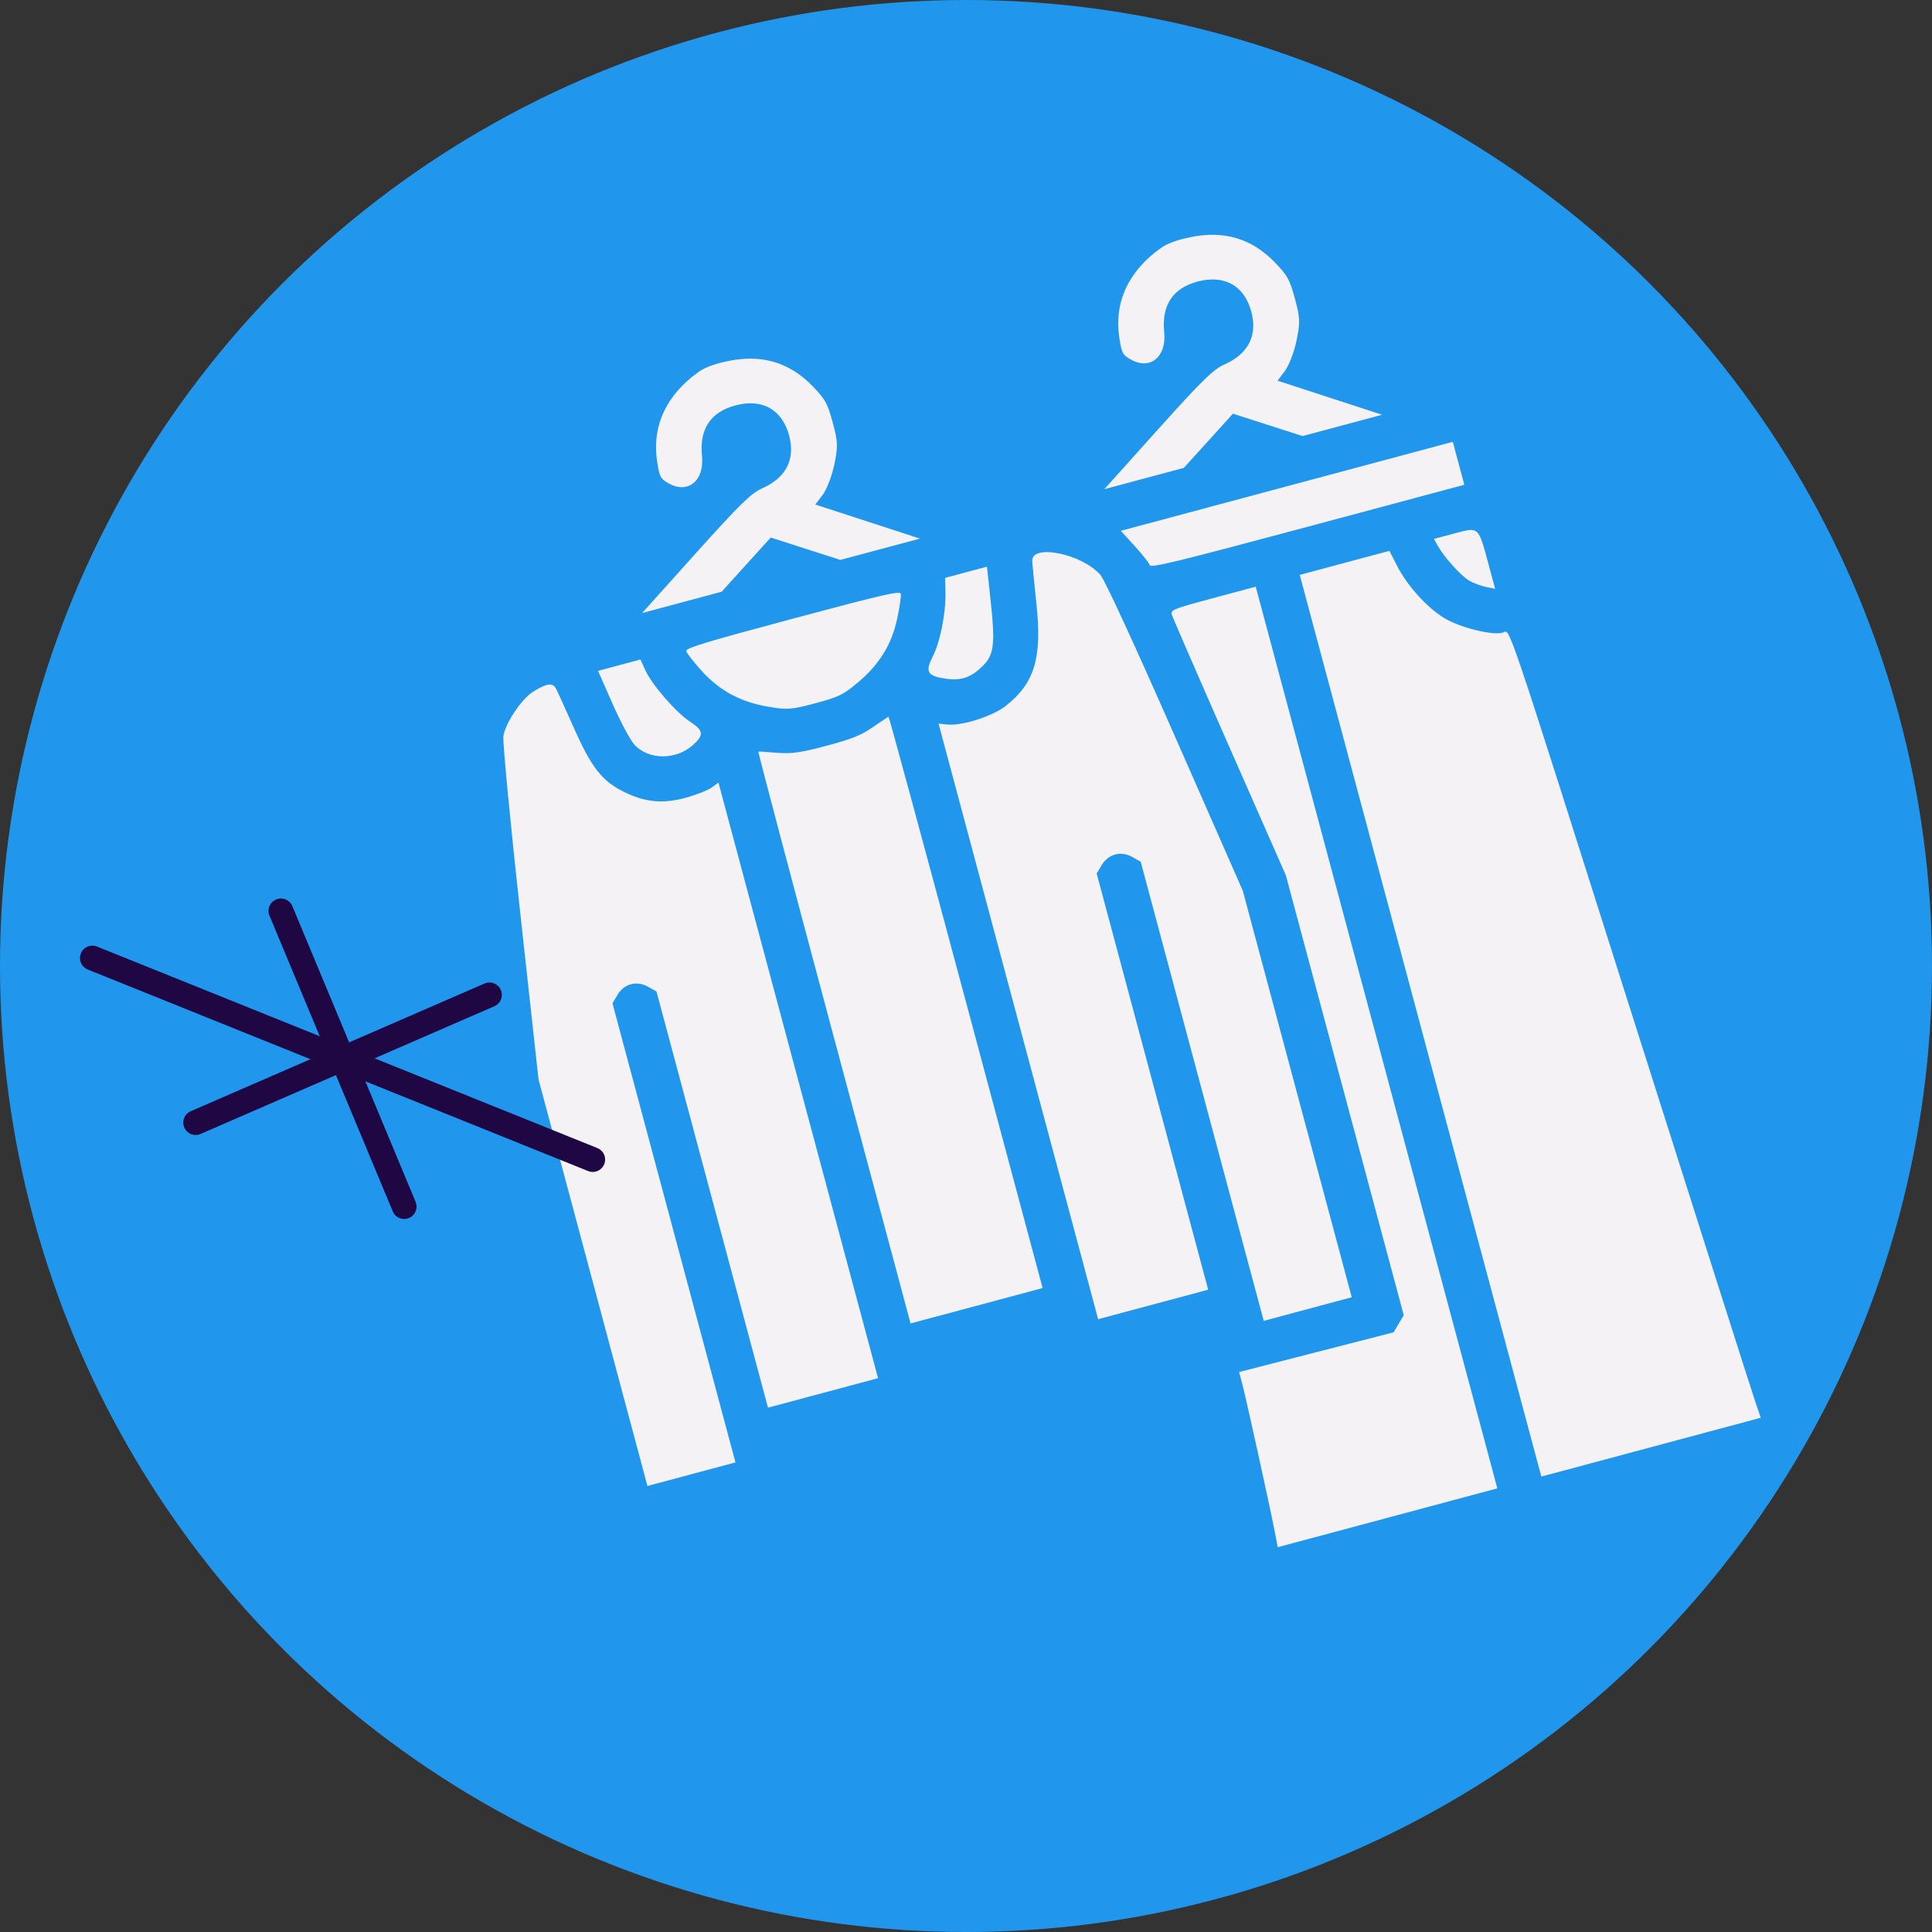 <svg width="78" height="78" viewBox="0 0 78 78" fill="none" xmlns="http://www.w3.org/2000/svg">
<rect x="0" y="0" width="78" height="78" fill="#333333" stroke="none"/>
<circle cx="39" cy="39" r="39" fill="#2097ED"/>
<path fill-rule="evenodd" clip-rule="evenodd" d="M28.23 14.997C26.898 15.933 26.307 17.207 26.533 18.654C26.628 19.262 26.665 19.33 26.998 19.517C27.778 19.954 28.442 19.406 28.341 18.409C28.231 17.324 28.684 16.637 29.688 16.368C30.769 16.078 31.577 16.532 31.86 17.586C32.117 18.548 31.736 19.29 30.762 19.72C30.323 19.914 29.864 20.364 28.078 22.352L25.923 24.751L27.528 24.32L29.134 23.89L30.125 22.796L31.117 21.702L32.523 22.154L33.929 22.605L35.535 22.175L37.141 21.745L35.028 21.057L32.916 20.37L33.213 19.978C33.378 19.76 33.587 19.217 33.683 18.756C33.836 18.022 33.828 17.827 33.619 17.059C33.407 16.282 33.324 16.13 32.822 15.607C31.885 14.631 30.766 14.294 29.394 14.576C28.881 14.681 28.466 14.831 28.23 14.997ZM46.891 9.997C45.559 10.933 44.967 12.207 45.193 13.653C45.288 14.261 45.325 14.33 45.659 14.517C46.438 14.954 47.103 14.406 47.002 13.409C46.892 12.324 47.345 11.637 48.348 11.368C49.43 11.079 50.237 11.531 50.52 12.586C50.778 13.548 50.396 14.29 49.422 14.72C48.983 14.914 48.524 15.364 46.738 17.352L44.583 19.751L46.189 19.32L47.794 18.89L48.786 17.796L49.777 16.701L51.183 17.153L52.59 17.605L54.195 17.175L55.801 16.745L53.689 16.057L51.577 15.37L51.873 14.978C52.038 14.76 52.247 14.217 52.343 13.756C52.496 13.022 52.489 12.827 52.279 12.059C52.068 11.282 51.984 11.13 51.482 10.607C50.545 9.631 49.426 9.294 48.055 9.576C47.541 9.681 47.127 9.831 46.891 9.997ZM21.504 27.939C21.05 28.227 20.396 29.21 20.323 29.715C20.291 29.942 20.596 33.155 21.003 36.854L21.742 43.579L23.941 51.786L26.139 59.993L27.916 59.517L29.693 59.041L27.21 49.773L24.727 40.505L24.928 40.166C25.194 39.717 25.705 39.58 26.16 39.836L26.504 40.028L28.755 48.43L31.006 56.831L33.228 56.236L35.449 55.641L32.227 43.617L29.006 31.594L28.732 31.795C28.582 31.905 28.109 32.091 27.682 32.208C26.759 32.462 26.042 32.392 25.183 31.966C24.304 31.53 23.88 30.988 23.179 29.41C22.842 28.651 22.513 27.927 22.447 27.801C22.315 27.547 22.066 27.583 21.504 27.939ZM24.728 28.409C25.049 29.138 25.445 29.881 25.609 30.06C26.184 30.689 27.288 30.696 27.98 30.076C28.428 29.675 28.405 29.491 27.864 29.139C27.296 28.77 26.32 27.648 26.052 27.055L25.858 26.626L25.002 26.855L24.145 27.085L24.728 28.409ZM27.704 26.29C27.725 26.371 28.01 26.733 28.337 27.094C29.058 27.89 29.892 28.338 31.021 28.533C31.775 28.663 31.956 28.65 32.91 28.394C33.864 28.138 34.028 28.059 34.616 27.57C35.496 26.836 35.995 26.032 36.221 24.981C36.323 24.506 36.389 24.05 36.367 23.969C36.334 23.846 35.583 24.02 31.996 24.981C28.409 25.942 27.671 26.168 27.704 26.29ZM38.171 23.93C38.19 24.755 37.956 25.922 37.651 26.52C37.34 27.13 37.439 27.292 38.184 27.401C38.816 27.494 39.228 27.345 39.715 26.847C40.127 26.425 40.18 25.964 40.002 24.317L39.847 22.878L39.002 23.104L38.157 23.33L38.171 23.93ZM41.675 22.649C41.681 22.791 41.758 23.583 41.846 24.408C42.075 26.562 41.768 27.579 40.615 28.491C40.069 28.923 38.832 29.316 38.229 29.25L37.892 29.213L41.113 41.236L44.335 53.26L46.556 52.664L48.778 52.069L46.527 43.668L44.276 35.267L44.477 34.928C44.743 34.479 45.254 34.342 45.709 34.597L46.053 34.79L48.536 44.058L51.02 53.327L52.797 52.85L54.574 52.374L52.374 44.167L50.175 35.961L47.445 29.752C45.78 25.966 44.603 23.414 44.428 23.213C43.688 22.359 41.643 21.941 41.675 22.649ZM45.813 22.048C46.123 22.388 46.394 22.733 46.416 22.815C46.449 22.941 47.479 22.691 52.787 21.268L59.118 19.572L58.886 18.705L58.654 17.838L51.952 19.634L45.251 21.43L45.813 22.048ZM47.304 24.799C47.332 24.903 48.381 27.318 49.635 30.165L51.915 35.343L54.294 44.221L56.673 53.099L56.468 53.445L56.263 53.79L53.144 54.591L50.025 55.393L50.152 55.866C50.301 56.42 51.287 60.902 51.464 61.829L51.586 62.464L56.018 61.277L60.451 60.089L55.574 41.888L50.697 23.686L48.975 24.148C47.409 24.567 47.258 24.626 47.304 24.799ZM57.351 41.411L62.228 59.613L66.658 58.426L71.088 57.239L70.86 56.574C70.734 56.209 68.584 49.456 66.081 41.569C60.61 24.328 60.992 25.456 60.667 25.544C60.233 25.66 58.919 25.33 58.301 24.949C57.594 24.514 56.809 23.64 56.394 22.827L56.095 22.24L54.284 22.725L52.474 23.21L57.351 41.411ZM58.047 22.036C58.296 22.486 58.981 23.246 59.309 23.439C59.477 23.537 59.782 23.652 59.988 23.695L60.363 23.773L60.092 22.768C59.68 21.241 59.713 21.27 58.724 21.535L57.892 21.758L58.047 22.036ZM33.67 41.893L36.762 53.431L39.428 52.717L42.093 52.002L39.002 40.464C37.301 34.118 35.893 28.93 35.872 28.936C35.851 28.942 35.567 29.131 35.24 29.356C34.761 29.688 34.403 29.832 33.37 30.108C32.337 30.385 31.955 30.44 31.373 30.392C30.978 30.36 30.637 30.338 30.616 30.344C30.596 30.35 31.97 35.547 33.67 41.893Z" fill="#F4F2F4"/>
<path d="M3.729 38.678L23.93 46.814" stroke="#1F0744" stroke-miterlimit="10" stroke-linecap="round" stroke-linejoin="round"/>
<path d="M7.899 45.322L19.76 40.166" stroke="#1F0744" stroke-miterlimit="10" stroke-linecap="round" stroke-linejoin="round"/>
<path d="M11.341 36.775L16.317 48.713" stroke="#1F0744" stroke-miterlimit="10" stroke-linecap="round" stroke-linejoin="round"/>
</svg>
